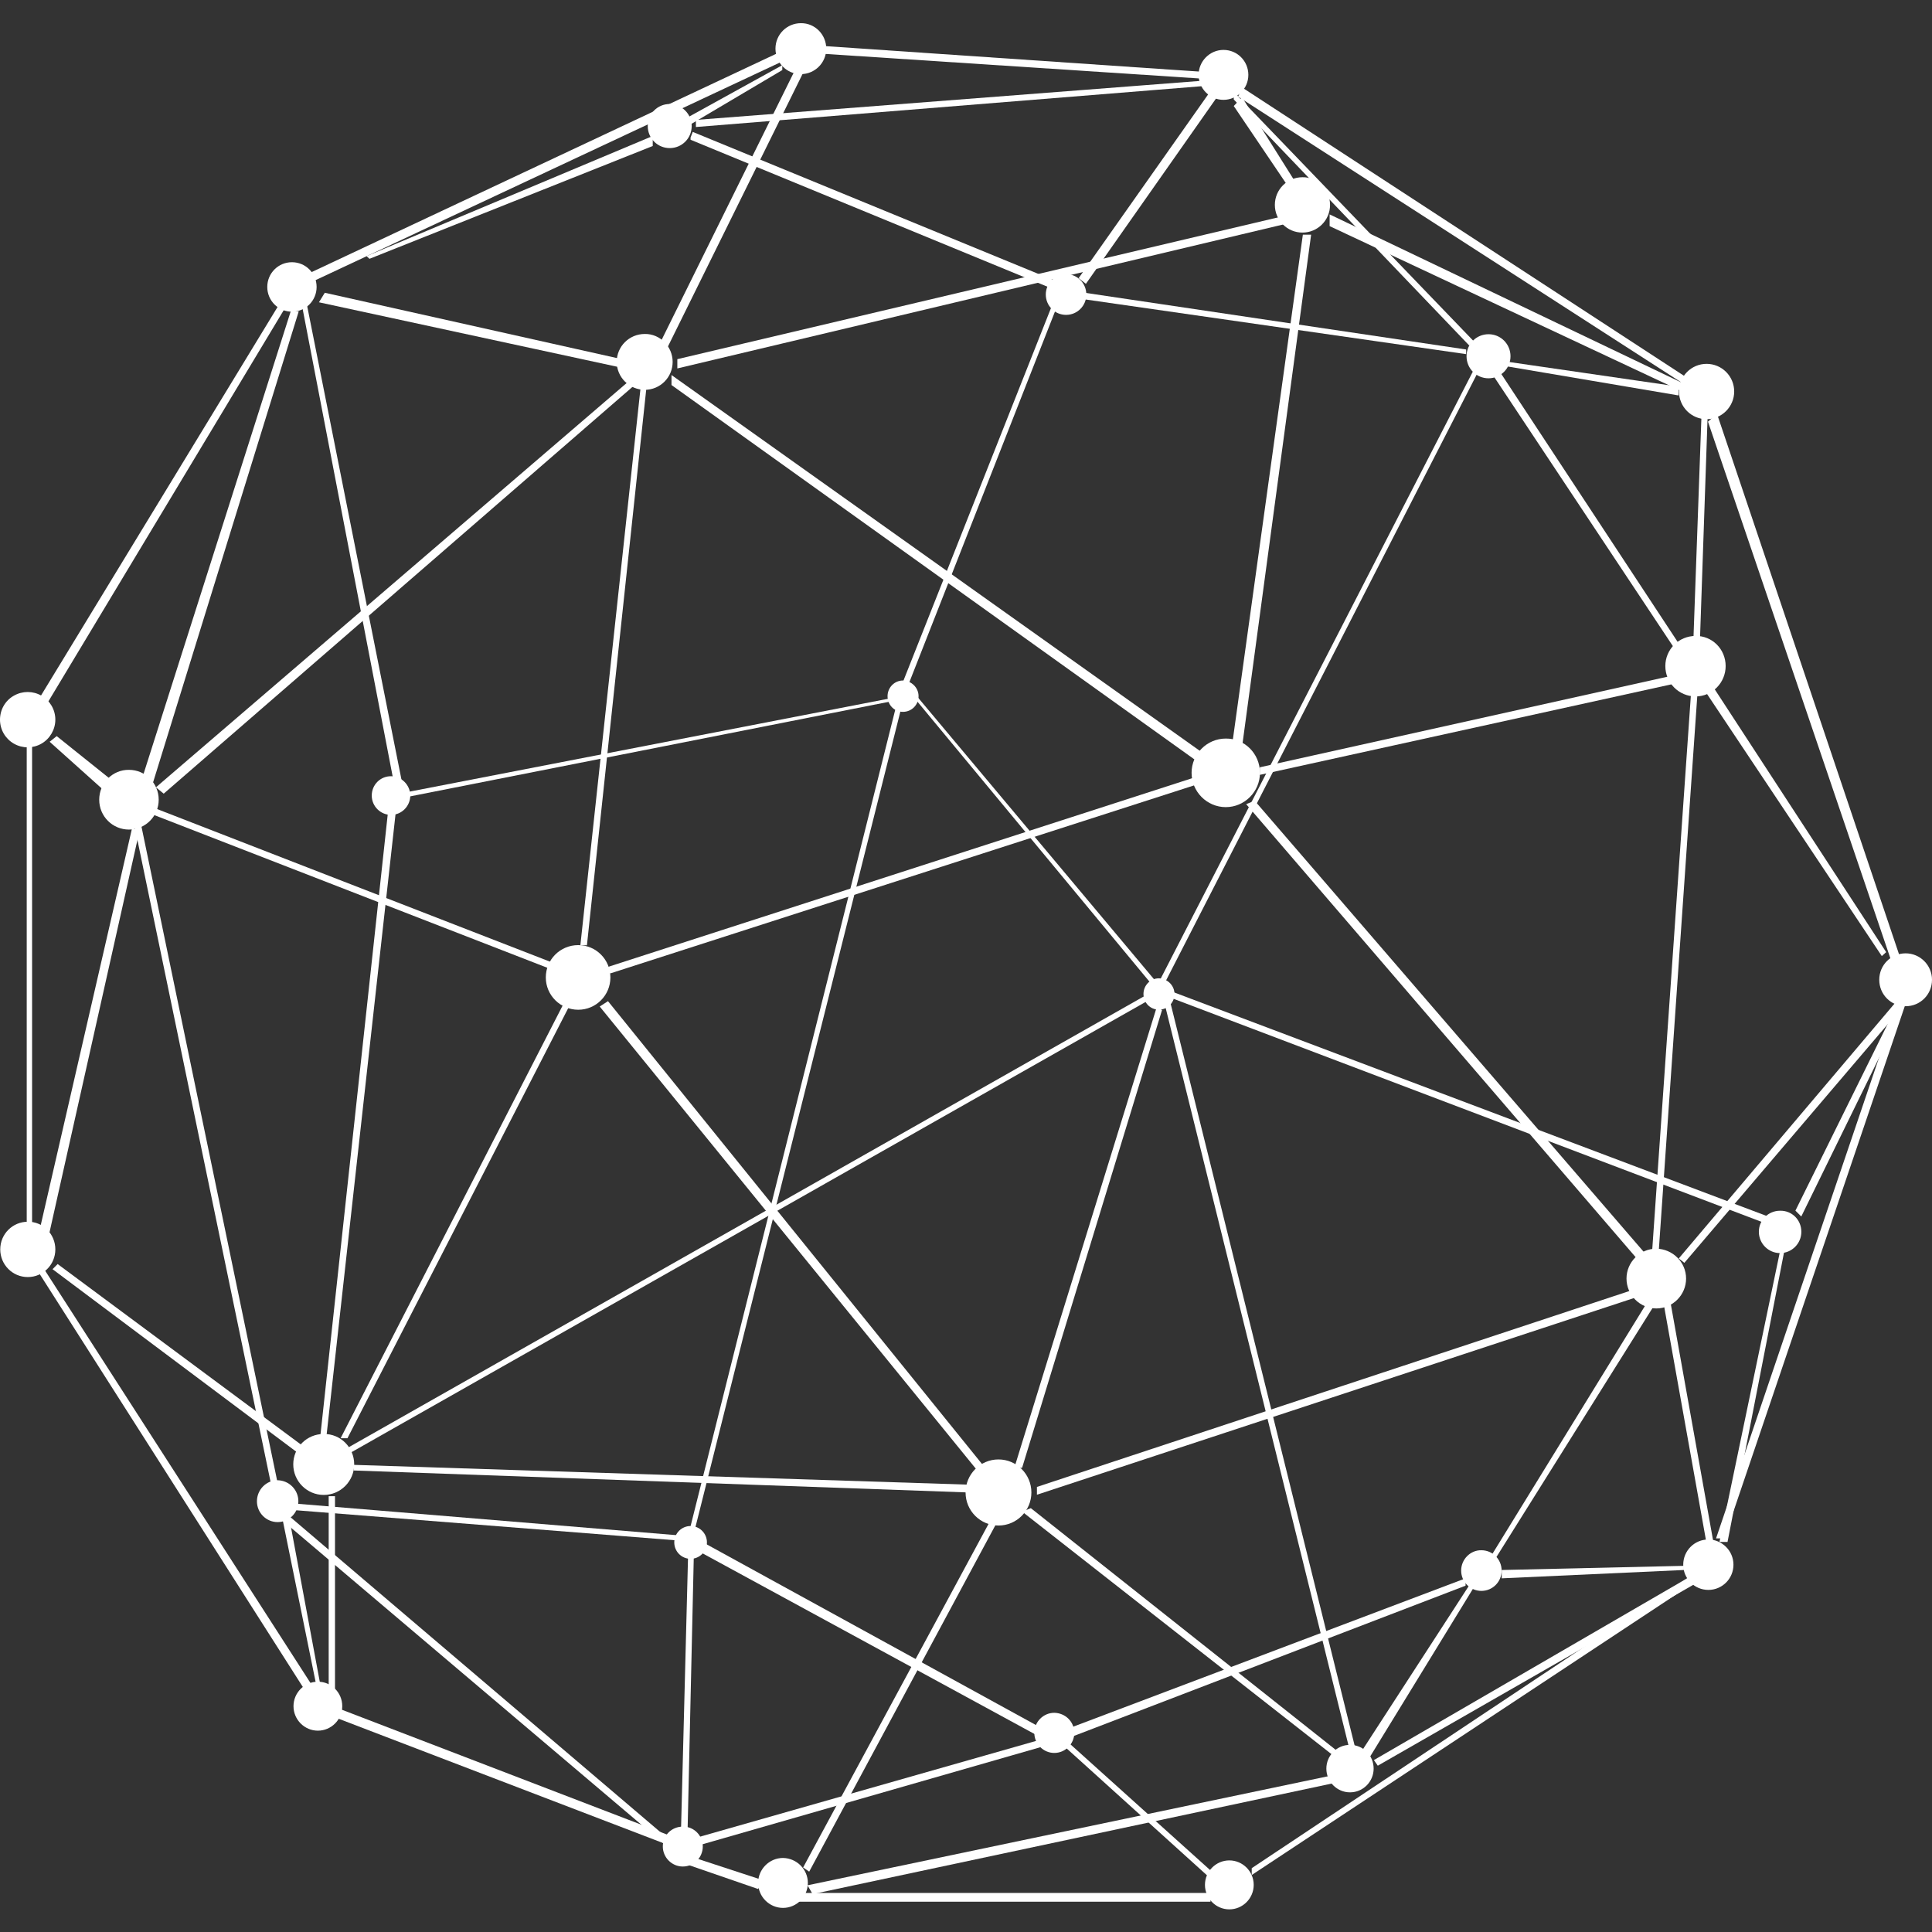<?xml version="1.0" encoding="UTF-8"?>
<svg width="500px" height="500px" viewBox="0 0 500 500" version="1.1" xmlns="http://www.w3.org/2000/svg" xmlns:xlink="http://www.w3.org/1999/xlink">
    <rect x="0" y="0" width="500" height="500" fill="#333333" stroke="none"/>
    <!-- Generator: Sketch 52.2 (67145) - http://www.bohemiancoding.com/sketch -->
    <title>earth</title>
    <desc>Created with Sketch.</desc>
    <g id="earth" stroke="none" stroke-width="1" fill="none" fill-rule="evenodd">
        <g id="网状地球-copy" transform="translate(0, 6)" fill="#FFFFFF">
            <path d="M444.358,101.101 L492.095,242.831 L489.505,242.831 L442.022,103.123 L444.358,101.101 Z M440.442,98.7 L437.981,167.069 L439.686,167.257 L441.96,100.91 L440.442,98.7 Z M437.918,169.345 L427.057,325.163 L428.762,325.29 L439.433,171.555 L437.918,169.345 Z M206.308,486.166 L313.274,486.166 L313.274,483.891 L206.308,483.891 L206.308,486.166 Z M177.895,476.561 L196.206,482.878 L197.468,480.606 L180.104,474.917 L177.895,476.561 Z M168.929,31.785 L95.621,60.978 L94.862,60.281 L168.929,29.194 L168.929,31.785 Z M178.02,26.603 L202.457,12.133 L202.457,10.87 L176.127,25.402 L178.02,26.603 Z" id="Fill-1"></path>
            <path d="M180.101,25.032 L312.118,14.822 L312.118,16.218 L180.101,26.871 L180.101,25.032 Z M178.716,30.168 L272.348,68.723 L272.977,66.63 L179.282,28.138 L178.716,29.597 L178.716,30.168 Z M314.319,16.092 L279.144,65.994 L281.033,67.453 L316.206,17.359 L314.319,16.092 Z M12.846,185.967 L28.766,200.234 L30.59,197.253 L14.67,184.508 L12.846,185.967 Z M77.28,68.531 L102.578,199.917 L103.079,200.742 L104.589,199.22 L78.35,67.453 L77.28,68.531 Z M236.105,173.984 L300.728,251.976 L301.671,251.722 L300.665,249.821 L236.481,173.222 L236.105,173.984 Z" id="Fill-2"></path>
            <polygon id="Fill-3" points="234.612 173.913 102.03 199.642 101.779 200.593 103.978 200.53 235.178 174.612"></polygon>
            <path d="M165.988,92.419 L150.198,238.646 L151.896,238.646 L167.497,92.419 L165.988,92.419 Z M319.297,19.746 L380.254,83.436 L381.386,82.297 L319.297,17.787 L319.297,19.746 Z M280.795,69.776 L379.438,84.449 L379.438,85.651 L280.795,71.484 L280.795,69.776 Z M389.188,87.485 L434.419,94.062 L434.419,96.339 L388.494,88.561 L389.188,87.485 Z M386.042,90.585 L434.419,163.444 L435.489,162.117 L387.237,88.814 L386.042,90.585 Z M272.43,72.623 L232.483,173.503 L234.182,173.503 L273.814,72.623 L272.43,72.623 Z M383.462,85.714 L298.41,251.108 L300.046,251.108 L384.847,85.714 L383.462,85.714 Z M439.514,170.212 L487.01,241.431 L488.142,240.417 L442.346,170.212 L439.514,170.212 Z M232.735,173.503 L178.381,390.316 L179.703,390.316 L234.182,173.503 L232.735,173.503 Z" id="Fill-4"></path>
            <path d="M156.791,244.413 L310.799,194.664 L311.999,196.3 L157.927,245.924 L156.791,244.413 Z M33.597,201.904 L70.029,377.541 L71.797,377.541 L35.365,201.904 L33.597,201.904 Z M100.654,201.904 L82.471,369.607 L84.049,369.607 L102.675,201.904 L100.654,201.904 Z M147.257,251.027 L88.153,366.207 L89.921,366.207 L148.14,252.79 L147.257,251.027 Z M88.028,369.796 L299.622,249.83 L299.497,251.594 L87.9,371.559 L87.712,370.615 L88.028,369.796 Z M301.896,249.451 L351.779,450.593 L350.074,450.089 L300.19,248.884 L301.137,248.948 L301.896,249.451 Z" id="Fill-5"></path>
            <path d="M38.559,202.569 L147.471,244.872 L146.458,246.329 L37.549,204.026 L38.559,202.569 Z M461.748,312.437 L462.442,310.664 L303.659,250.761 L303.659,252.469 L461.748,312.437 Z M493.036,249.874 L464.653,307.309 L466.172,308.828 L495.059,249.874 L493.036,249.874 Z M461.051,315.983 L444.997,393.049 L447.083,393.049 L462.126,315.983 L461.051,315.983 Z M430.015,328.397 L441.583,393.049 L443.415,393.049 L431.848,328.397 L430.015,328.397 Z M91.53,373.103 L252.649,378.294 L252.649,380.321 L91.53,374.56 L91.53,373.103 Z M76.17,383.109 L177.811,391.529 L177.811,392.861 L76.17,384.819 L76.17,383.109 Z M72.756,385.387 L81.795,429.842 L82.871,429.842 L74.589,385.387 L72.756,385.387 Z" id="Fill-6"></path>
            <path d="M72.521,387.005 L172.565,471.806 L173.64,470.477 L73.659,385.356 L72.521,387.005 Z M178.064,396.892 L176.231,468.194 L177.936,468.194 L179.58,395.625 L178.064,396.892 Z M181.35,395.75 L268.121,442.969 L269.828,441.384 L181.35,392.834 L181.35,395.75 Z M277.034,441.132 L379.291,402.47 L379.291,404.37 L277.034,443.603 L277.034,441.132 Z M388.642,400.315 L435.789,399.237 L435.789,400.315 L388.642,402.47 L388.642,400.315 Z M380.175,404.37 L351.734,448.231 L354.073,449.435 L381.692,404.37 L380.175,404.37 Z M180.024,469.652 L268.565,444.428 L269.828,446.011 L180.024,471.806 L180.024,469.652 Z M274.252,444.87 L313.373,480.237 L313.373,478.146 L276.403,444.87 L274.252,444.87 Z M81.938,68.262 C81.938,71.811 79.093,74.665 75.554,74.665 C72.015,74.665 69.17,71.811 69.17,68.262 C69.17,64.712 72.015,61.862 75.554,61.862 C79.093,61.862 81.938,64.712 81.938,68.262 Z M174.081,87.658 C174.081,91.649 170.858,94.882 166.877,94.882 C162.895,94.882 159.608,91.649 159.608,87.658 C159.608,83.663 162.832,80.431 166.877,80.431 C170.795,80.368 174.081,83.663 174.081,87.658 Z M179.011,26.62 C179.011,29.791 176.484,32.326 173.324,32.326 C170.163,32.326 167.637,29.791 167.637,26.62 C167.637,23.453 170.163,20.917 173.324,20.917 C176.484,20.98 179.011,23.516 179.011,26.62 Z M213.834,6.594 C213.834,10.269 210.863,13.185 207.261,13.185 C203.597,13.185 200.69,10.206 200.69,6.594 C200.69,2.917 203.66,0.001 207.261,0.001 C210.863,-0.062 213.834,2.917 213.834,6.594 Z M281.142,70.228 C281.142,73.143 278.804,75.489 275.896,75.489 C272.989,75.489 270.65,73.143 270.65,70.228 C270.65,67.312 272.989,64.967 275.896,64.967 C278.804,64.904 281.142,67.312 281.142,70.228 Z M344.215,47.029 C344.215,51.023 340.992,54.193 337.072,54.193 C333.091,54.193 329.931,50.961 329.931,47.029 C329.931,43.037 333.154,39.868 337.072,39.868 C340.992,39.805 344.215,43.037 344.215,47.029 Z M390.918,86.199 C390.918,89.369 388.326,91.903 385.231,91.903 C382.071,91.903 379.541,89.369 379.541,86.199 C379.541,83.03 382.071,80.496 385.231,80.496 C388.389,80.496 390.918,83.03 390.918,86.199 Z M436.358,324.89 C436.358,329.138 432.882,332.625 428.648,332.625 C424.415,332.625 420.938,329.138 420.938,324.89 C420.938,320.645 424.415,317.158 428.648,317.158 C432.882,317.221 436.358,320.645 436.358,324.89 Z M326.076,194.011 C326.076,198.89 322.096,202.884 317.228,202.884 C312.36,202.884 308.38,198.89 308.38,194.011 C308.38,189.129 312.36,185.138 317.228,185.138 C322.096,185.072 326.076,189.067 326.076,194.011 Z M434.526,95.326 C434.526,99.319 437.749,102.488 441.667,102.488 C445.585,102.488 448.807,99.256 448.807,95.326 C448.807,91.332 445.585,88.165 441.667,88.165 C437.749,88.165 434.526,91.332 434.526,95.326 Z M446.597,166.375 C446.597,170.686 443.121,174.236 438.825,174.236 C434.526,174.236 430.987,170.749 430.987,166.375 C430.987,162.067 434.463,158.581 438.825,158.581 C443.121,158.518 446.597,162.002 446.597,166.375 Z M466.188,312.784 C466.188,315.828 463.723,318.3 460.691,318.3 C457.655,318.3 455.192,315.828 455.192,312.784 C455.192,309.743 457.655,307.335 460.691,307.335 C463.786,307.272 466.188,309.743 466.188,312.784 Z M500,247.567 C500,251.37 496.967,254.412 493.175,254.412 C489.383,254.412 486.35,251.37 486.35,247.567 C486.35,243.764 489.383,240.723 493.175,240.723 C496.904,240.723 500,243.764 500,247.567 Z M303.956,251.242 C303.956,253.462 302.187,255.299 299.911,255.299 C297.7,255.299 295.93,253.524 295.93,251.242 C295.93,249.025 297.7,247.188 299.911,247.188 C302.124,247.25 303.956,249.025 303.956,251.242 Z M237.723,174.173 C237.723,176.39 235.953,178.228 233.68,178.228 C231.467,178.228 229.697,176.453 229.697,174.173 C229.697,171.953 231.467,170.116 233.68,170.116 C235.89,170.179 237.723,171.953 237.723,174.173 Z" id="Fill-7"></path>
            <path d="M324.46,481.805 C324.46,485.29 321.62,488.142 318.15,488.142 C314.68,488.142 311.842,485.29 311.842,481.805 C311.842,478.323 314.68,475.471 318.15,475.471 C321.62,475.471 324.46,478.323 324.46,481.805 Z M355.498,451.715 C355.498,455.072 352.786,457.858 349.378,457.858 C346.035,457.858 343.26,455.135 343.26,451.715 C343.26,448.356 345.972,445.569 349.378,445.569 C352.786,445.569 355.498,448.293 355.498,451.715 Z M378.146,400.462 C378.146,403.376 380.481,405.721 383.383,405.721 C386.286,405.721 388.62,403.376 388.62,400.462 C388.62,397.547 386.286,395.203 383.383,395.203 C380.544,395.14 378.146,397.547 378.146,400.462 Z M448.617,398.942 C448.617,402.552 445.714,405.467 442.119,405.467 C438.521,405.467 435.618,402.552 435.618,398.942 C435.618,395.331 438.521,392.417 442.119,392.417 C445.651,392.417 448.617,395.331 448.617,398.942 Z M278.027,442.464 C278.027,445.316 275.693,447.66 272.853,447.66 C270.015,447.66 267.681,445.316 267.681,442.464 C267.681,439.615 270.015,437.27 272.853,437.27 C275.755,437.334 278.027,439.615 278.027,442.464 Z M14.322,317.344 C14.322,321.334 11.104,324.503 7.191,324.503 C3.218,324.503 0.063,321.271 0.063,317.344 C0.063,313.352 3.28,310.186 7.191,310.186 C11.104,310.12 14.322,313.352 14.322,317.344 Z M88.575,435.559 C88.575,439.044 85.735,441.894 82.267,441.894 C78.797,441.894 75.957,439.044 75.957,435.559 C75.957,432.075 78.797,429.223 82.267,429.223 C85.735,429.223 88.575,432.012 88.575,435.559 Z M77.218,382.532 C77.218,385.512 74.821,387.919 71.856,387.919 C68.891,387.919 66.495,385.512 66.495,382.532 C66.495,379.555 68.891,377.085 71.856,377.085 C74.821,377.148 77.218,379.555 77.218,382.532 Z M91.667,372.967 C91.667,377.339 88.135,380.886 83.781,380.886 C79.427,380.886 75.895,377.339 75.895,372.967 C75.895,368.595 79.427,365.11 83.781,365.11 C88.135,365.048 91.667,368.595 91.667,372.967 Z M0,180.249 C0,182.848 1.389,185.192 3.595,186.458 C5.805,187.725 8.517,187.725 10.724,186.458 C12.933,185.192 14.322,182.782 14.322,180.249 C14.322,177.652 12.933,175.307 10.724,174.041 C8.517,172.775 5.805,172.775 3.595,174.041 C1.326,175.307 0,177.715 0,180.249 Z M182.955,393.176 C182.955,395.52 181.061,397.422 178.726,397.422 C176.392,397.422 174.5,395.52 174.5,393.176 C174.5,390.831 176.392,388.932 178.726,388.932 C181.061,388.932 182.955,390.831 182.955,393.176 Z M209.073,481.3 C209.073,484.848 206.171,487.762 202.638,487.762 C199.105,487.762 196.203,484.848 196.203,481.3 C196.203,477.753 199.105,474.838 202.638,474.838 C206.171,474.901 209.073,477.753 209.073,481.3 Z M181.881,471.861 C181.881,474.71 179.609,477.054 176.709,477.054 C173.87,477.054 171.535,474.71 171.535,471.861 C171.535,469.009 173.807,466.727 176.709,466.727 C179.547,466.665 181.881,469.009 181.881,471.861 Z M25.676,200.966 C25.676,205.275 29.147,208.694 33.372,208.694 C37.663,208.694 41.071,205.209 41.071,200.966 C41.071,196.657 37.601,193.237 33.372,193.237 C29.147,193.174 25.676,196.657 25.676,200.966 Z M106.177,199.888 C106.177,202.614 103.968,204.893 101.193,204.893 C98.481,204.893 96.209,202.676 96.209,199.888 C96.209,197.101 98.415,194.883 101.193,194.883 C103.905,194.883 106.177,197.164 106.177,199.888 Z M157.971,246.96 C157.971,251.583 154.248,255.322 149.645,255.322 C145.039,255.322 141.253,251.583 141.253,246.96 C141.253,242.335 144.976,238.596 149.645,238.596 C154.248,238.596 157.971,242.335 157.971,246.96 Z M266.923,380.253 C266.923,384.942 263.137,388.806 258.406,388.806 C253.738,388.806 249.889,385.005 249.889,380.253 C249.889,375.565 253.675,371.701 258.406,371.701 C263.075,371.701 266.923,375.502 266.923,380.253 Z M323.072,13.379 C323.072,16.927 320.169,19.841 316.636,19.841 C313.103,19.841 310.201,16.927 310.201,13.379 C310.201,9.831 313.103,6.917 316.636,6.917 C320.232,6.917 323.072,9.831 323.072,13.379 Z M80.058,64.695 L201.942,7.424 L203.394,9.452 L81.194,66.722 L80.058,64.695 Z" id="Fill-9"></path>
            <path d="M213.498,5.929 L311.649,12.619 L311.649,14.386 L213.498,7.949 L213.498,5.929 Z M320.414,18.995 L436.227,93.675 L437.3,92.222 L321.488,16.659 L320.414,18.995 Z M494.071,251.11 L446.256,392.134 L444.112,392.134 L491.924,251.11 L494.071,251.11 Z M323.947,479.249 L440.265,402.361 L438.499,401.225 L323.947,477.482 L323.947,479.249 Z M86.585,438.408 L173.253,471.61 L173.253,469.024 L87.909,436.26 L86.585,438.408 Z M8.936,321.624 L78.447,430.705 L80.403,429.633 L10.89,321.624 L8.936,321.624 Z M6.917,311.333 L8.305,311.333 L8.305,185.586 L6.917,185.586 L6.917,311.333 Z M10.322,174.475 L73.274,71.075 L75.355,71.075 L12.088,176.242 L10.322,174.475 Z" id="Fill-10"></path>
            <path d="M75.239,74.568 L36.389,196.683 L39.221,197.758 L77.316,74.568 L75.239,74.568 Z M205.39,12.846 L170.758,82.907 L172.586,84.232 L207.847,12.846 L205.39,12.846 Z M175.293,86.95 L334.029,49.486 L334.029,51.636 L175.293,89.351 L175.293,86.95 Z M173.782,91.057 L312.243,189.545 L310.733,191.692 L173.782,93.645 L173.782,91.057 Z M34.122,208.559 L9.881,313.935 L12.588,313.935 L36.199,208.559 L34.122,208.559 Z M319.296,21.437 L334.282,43.613 L336.801,43.613 L321.436,19.165 L319.296,21.437 Z M344.106,52.52 L437.042,96.111 L437.042,93.898 L344.106,49.486 L344.106,52.52 Z M337.178,54.73 L318.856,186.891 L321.501,186.891 L339.318,54.73 L337.178,54.73 Z M322.507,202.115 L428.038,324.864 L430.243,323.601 L324.712,201.231 L322.507,202.115 Z M13.595,322.463 L79.899,372.117 L81.851,370.791 L14.918,321.135 L13.595,322.463 Z M434.46,319.683 L491.32,252.53 L493.083,253.73 L435.909,320.82 L434.46,319.683 Z M426.589,330.549 L385.852,396.756 L385.852,399.219 L427.913,332.129 L426.589,330.549 Z M268.357,378.814 L424.449,327.201 L424.449,329.413 L268.357,380.836 L268.357,378.814 Z M355.565,449.506 L438.428,401.431 L439.435,403.453 L356.572,450.96 L355.565,449.506 Z M208.978,481.914 L346.498,453.107 L346.498,455.191 L210.301,484.19 L208.978,481.914 Z M40.355,197.758 L162.824,92.573 L164.02,93.835 L42.37,199.399 L40.355,197.758 Z M299.463,254.299 L262.501,373.886 L264.516,373.886 L300.721,255.434 L299.463,254.299 Z M82.543,72.231 L161.755,89.351 L161.755,87.138 L84.054,69.766 L82.543,72.231 Z M326.033,192.577 L438.616,167.559 L440.064,169.456 L326.033,194.536 L326.033,192.577 Z M264.516,385.196 L347.19,450.012 L347.19,448.053 L266.782,384.311 L264.516,385.196 Z M207.847,477.302 L256.33,387.47 L258.281,387.47 L209.42,478.377 L207.847,477.302 Z M85.063,431.502 L86.698,431.502 L86.698,381.215 L85.063,381.215 L85.063,431.502 Z M155.205,254.487 L254.378,376.351 L256.078,375.276 L157.348,253.099 L155.205,254.487 Z" id="Fill-11"></path>
        </g>
    </g>
</svg>